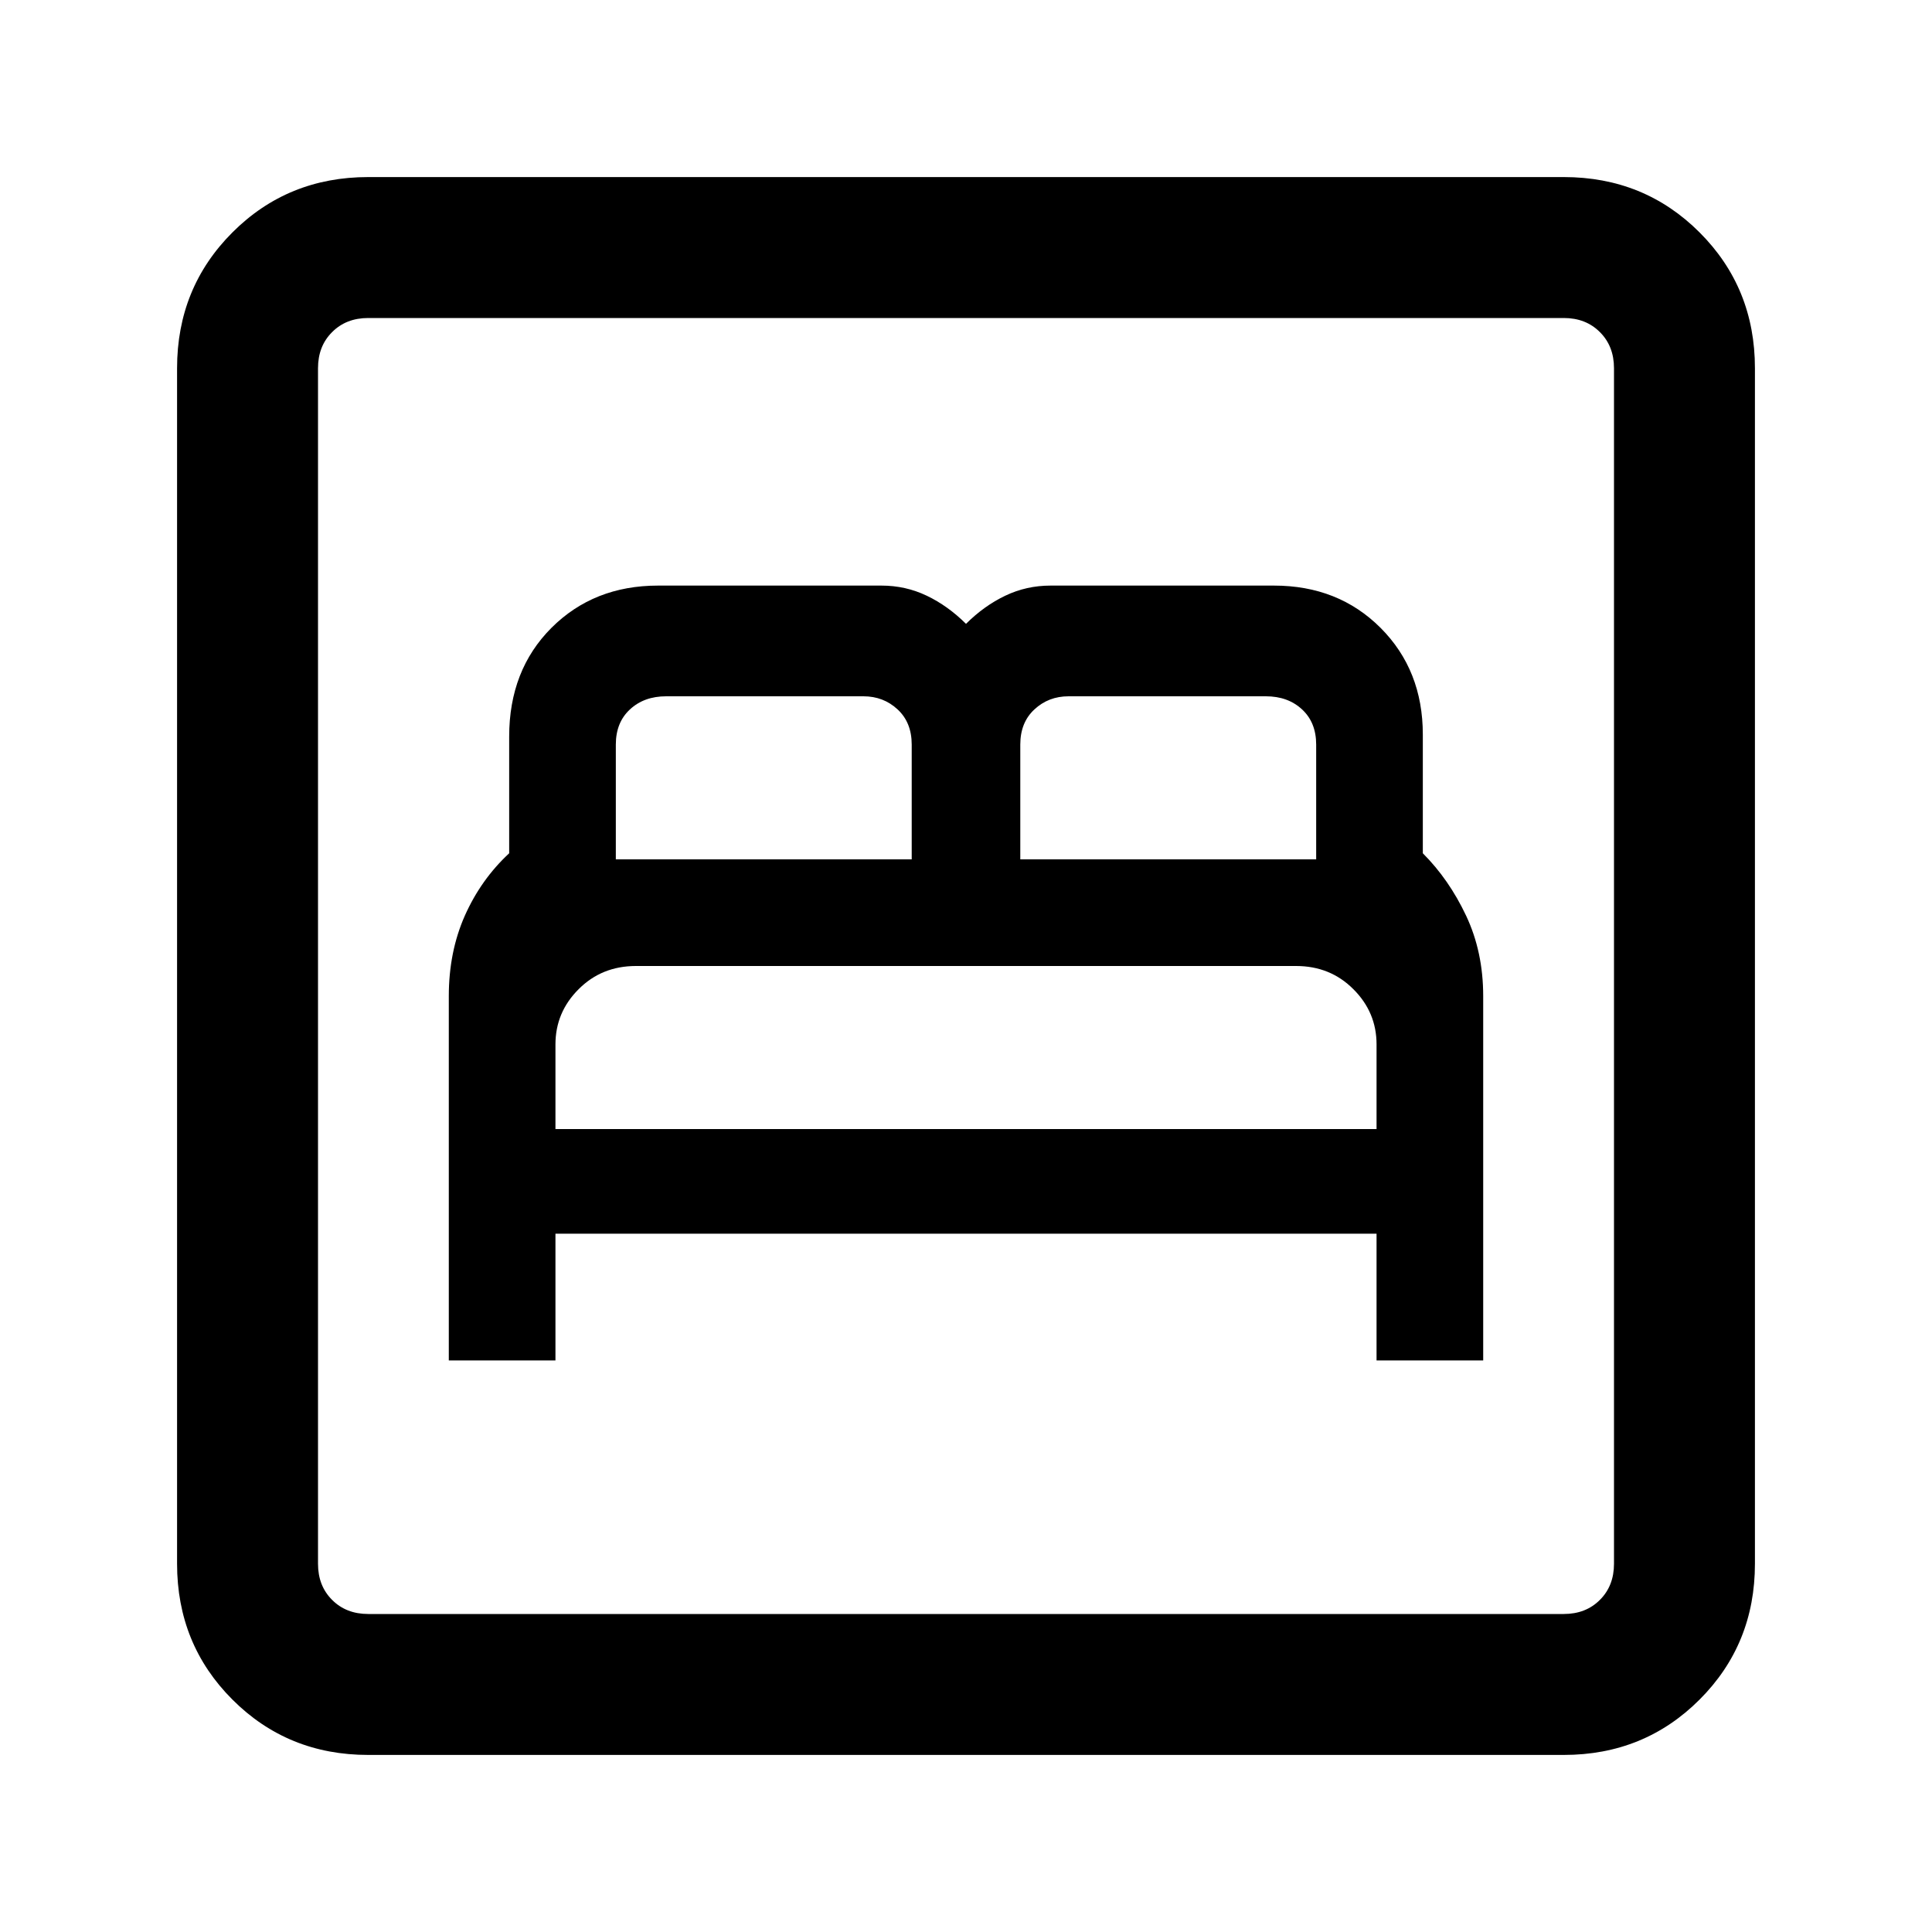 <svg xmlns="http://www.w3.org/2000/svg" height="20" width="20"><path d="M4.646 14.083H5.75V12.771H14.25V14.083H15.354V10.312Q15.354 9.854 15.177 9.479Q15 9.104 14.729 8.833V7.604Q14.729 6.938 14.292 6.5Q13.854 6.062 13.188 6.062H10.875Q10.625 6.062 10.406 6.167Q10.188 6.271 10 6.458Q9.812 6.271 9.594 6.167Q9.375 6.062 9.125 6.062H6.812Q6.146 6.062 5.708 6.5Q5.271 6.938 5.271 7.625V8.833Q4.979 9.104 4.812 9.479Q4.646 9.854 4.646 10.312ZM10.562 8.896V7.708Q10.562 7.479 10.708 7.344Q10.854 7.208 11.062 7.208H13.104Q13.333 7.208 13.479 7.344Q13.625 7.479 13.625 7.708V8.896ZM6.375 8.896V7.708Q6.375 7.479 6.521 7.344Q6.667 7.208 6.896 7.208H8.938Q9.146 7.208 9.292 7.344Q9.438 7.479 9.438 7.708V8.896ZM5.75 11.688V10.812Q5.75 10.479 5.99 10.24Q6.229 10 6.583 10H13.417Q13.771 10 14.01 10.24Q14.25 10.479 14.25 10.812V11.688ZM3.812 18.167Q2.979 18.167 2.406 17.594Q1.833 17.021 1.833 16.188V3.812Q1.833 2.979 2.406 2.406Q2.979 1.833 3.812 1.833H16.188Q17.021 1.833 17.594 2.406Q18.167 2.979 18.167 3.812V16.188Q18.167 17.021 17.594 17.594Q17.021 18.167 16.188 18.167ZM3.812 16.708H16.188Q16.417 16.708 16.562 16.562Q16.708 16.417 16.708 16.188V3.812Q16.708 3.583 16.562 3.438Q16.417 3.292 16.188 3.292H3.812Q3.583 3.292 3.438 3.438Q3.292 3.583 3.292 3.812V16.188Q3.292 16.417 3.438 16.562Q3.583 16.708 3.812 16.708ZM3.292 16.708Q3.292 16.708 3.292 16.562Q3.292 16.417 3.292 16.188V3.812Q3.292 3.583 3.292 3.438Q3.292 3.292 3.292 3.292Q3.292 3.292 3.292 3.438Q3.292 3.583 3.292 3.812V16.188Q3.292 16.417 3.292 16.562Q3.292 16.708 3.292 16.708Z"/></svg>